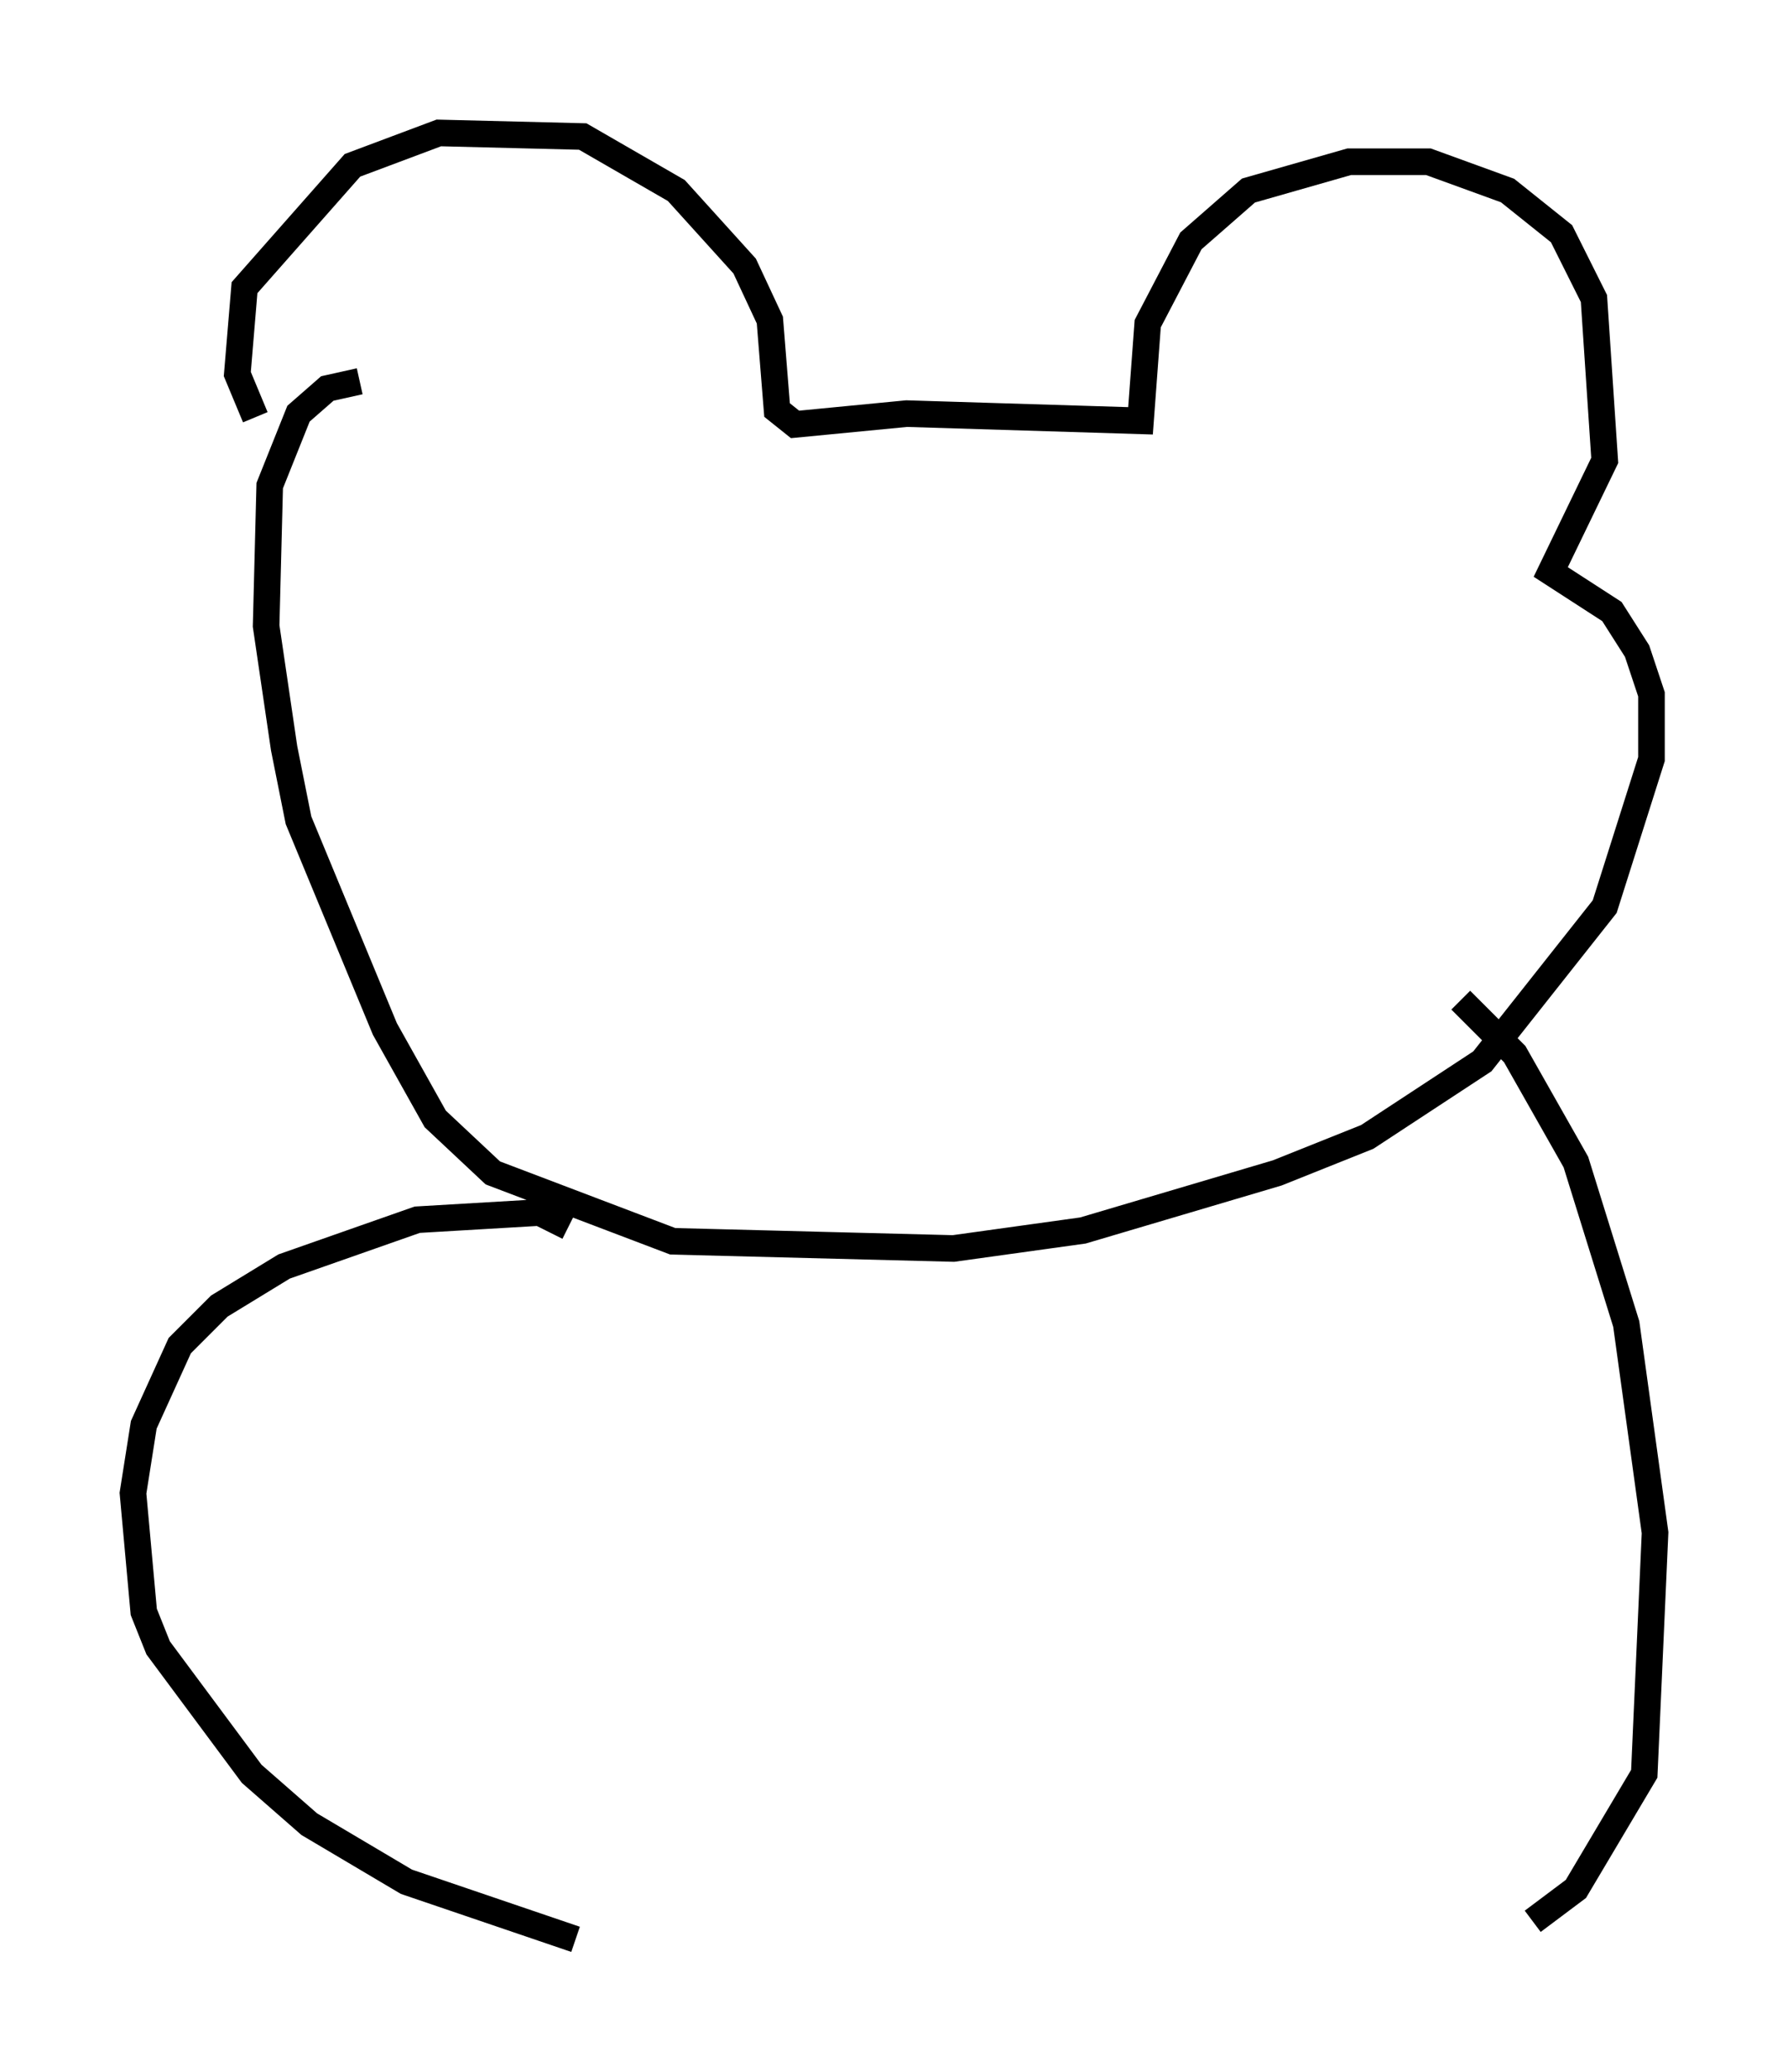 <?xml version="1.0" encoding="utf-8" ?>
<svg baseProfile="full" height="77.929" version="1.1" width="67.239" xmlns="http://www.w3.org/2000/svg" xmlns:ev="http://www.w3.org/2001/xml-events" xmlns:xlink="http://www.w3.org/1999/xlink"><defs /><rect fill="white" height="77.929" width="67.239" x="0" y="0" /><path d="M10.548, 16.502 m-0.947, -0.812 l-0.677, -1.624 0.271, -3.248 l4.059, -4.601 3.248, -1.218 l5.413, 0.135 3.518, 2.03 l2.571, 2.842 0.947, 2.03 l0.271, 3.383 0.677, 0.541 l4.195, -0.406 8.796, 0.271 l0.271, -3.654 1.624, -3.112 l2.165, -1.894 3.789, -1.083 l2.977, 0.0 2.977, 1.083 l2.03, 1.624 1.218, 2.436 l0.406, 6.089 -2.03, 4.195 l2.3, 1.488 0.947, 1.488 l0.541, 1.624 0.0, 2.436 l-1.759, 5.548 -4.601, 5.819 l-4.33, 2.842 -3.383, 1.353 l-7.307, 2.165 -4.871, 0.677 l-10.555, -0.271 -6.766, -2.571 l-2.165, -2.03 -1.894, -3.383 l-3.248, -7.848 -0.541, -2.706 l-0.677, -4.601 0.135, -5.277 l1.083, -2.706 1.083, -0.947 l1.218, -0.271 m7.848, 31.799 l-1.083, -0.541 -4.601, 0.271 l-5.007, 1.759 -2.436, 1.488 l-1.488, 1.488 -1.353, 2.977 l-0.406, 2.571 0.406, 4.465 l0.541, 1.353 3.518, 4.736 l2.165, 1.894 3.654, 2.165 l6.36, 2.165 m33.288, -35.318 l2.03, 2.03 2.3, 4.059 l1.894, 6.089 1.083, 7.848 l-0.406, 9.066 -2.571, 4.33 l-1.624, 1.218 " fill="none" stroke="black" stroke-width="1" /></svg>